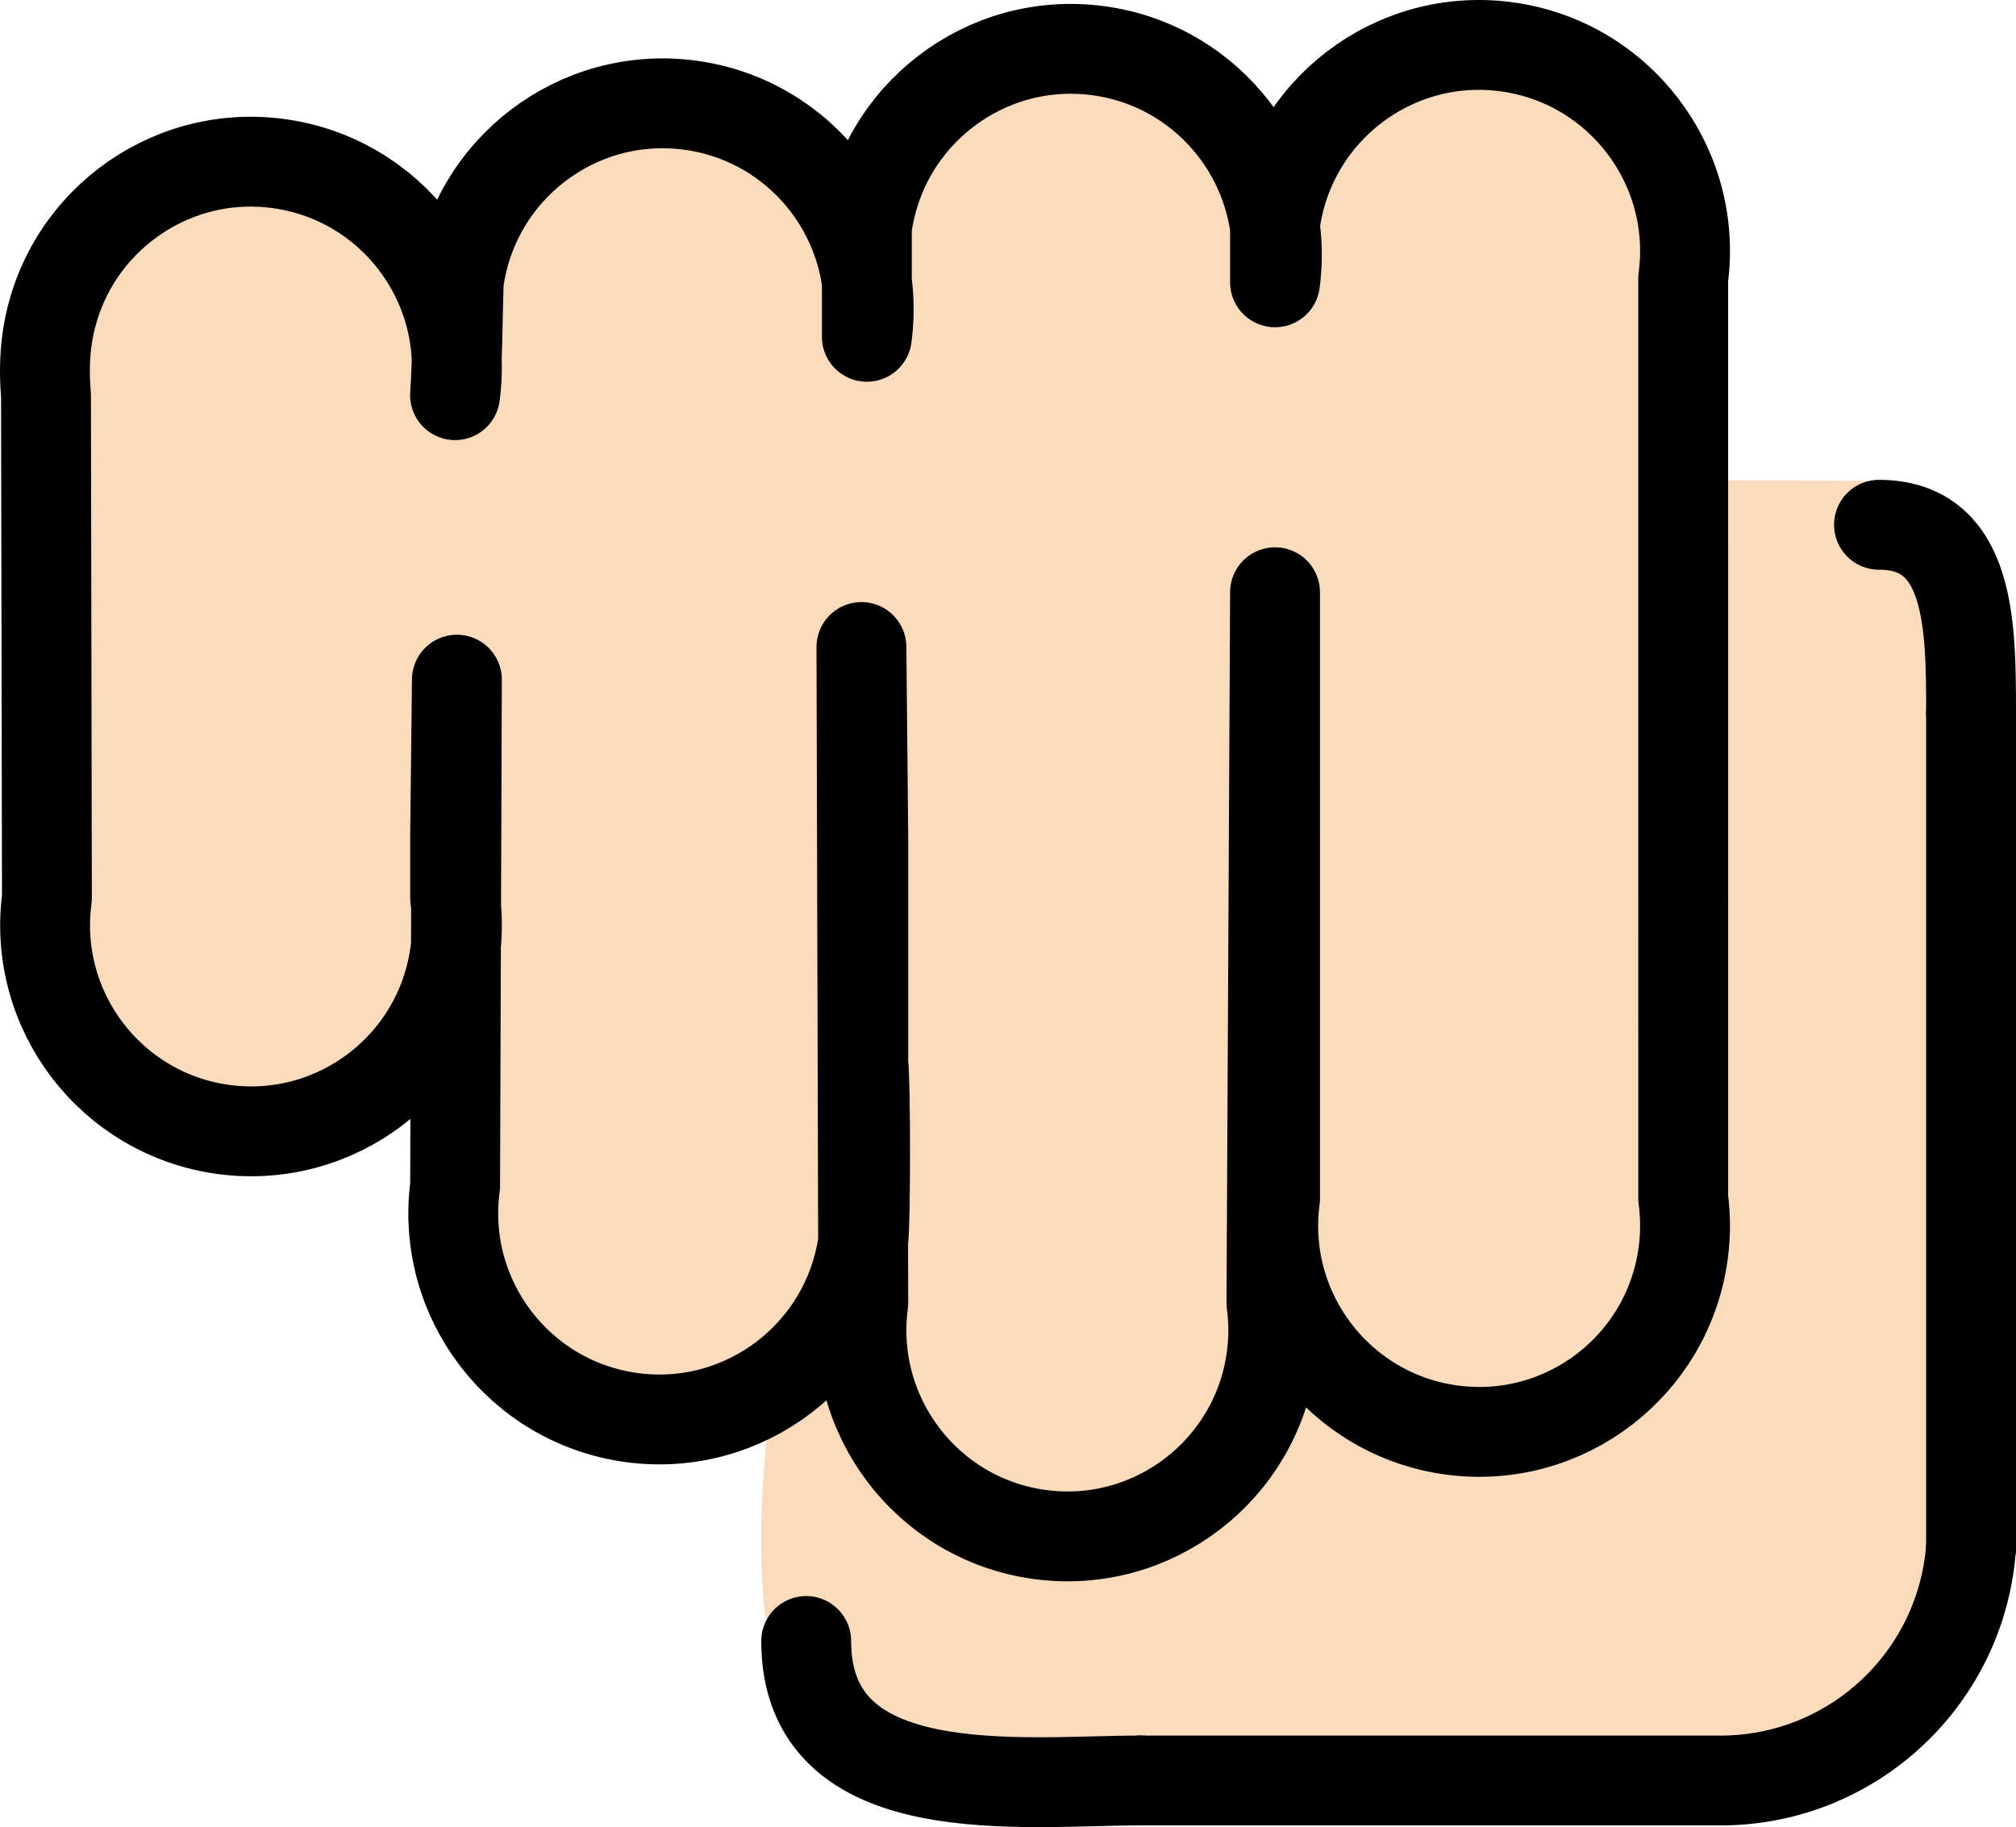 <?xml version="1.0" encoding="UTF-8" standalone="no"?>
<svg
   id="emoji"
   viewBox="0 0 44.867 40.676"
   version="1.1"
   sodipodi:docname="1f44a-1f3fb.svg"
   width="44.867"
   height="40.676"
   xmlns:inkscape="http://www.inkscape.org/namespaces/inkscape"
   xmlns:sodipodi="http://sodipodi.sourceforge.net/DTD/sodipodi-0.dtd"
   xmlns="http://www.w3.org/2000/svg"
   xmlns:svg="http://www.w3.org/2000/svg">
  <defs
     id="defs15" />
  <sodipodi:namedview
     id="namedview15"
     pagecolor="#ffffff"
     bordercolor="#000000"
     borderopacity="0.25"
     inkscape:showpageshadow="2"
     inkscape:pageopacity="0.0"
     inkscape:pagecheckerboard="0"
     inkscape:deskcolor="#d1d1d1" />
  <g
     id="color"
     transform="translate(-13.563,-17.638)">
    <line
       x1="51"
       x2="51"
       y1="47.42"
       y2="33.14"
       fill="none"
       id="line1" />
  </g>
  <g
     id="skin"
     transform="translate(-13.563,-17.638)">
    <path
       fill="#fadcbc"
       d="m 42.03,47.56 c -0.331,2.471 -2.599,7.032 -5.057,6.7 -0.293,-0.038 -0.649,-0.14 -1.045,-0.293 0.841,-3.095 5.477,-7.923 6.114,-9.579 l -0.013,1.987 c 0.051,0.395 0.051,0.802 0,1.185 z"
       id="path1" />
    <path
       fill="#fadcbc"
       d="m 33.19,24.09 -0.013,1.223 H 33.19 c 0.051,-0.42 0.051,-0.828 0,-1.223 z m 8.917,-1.146 v 1.172 c 0.051,-0.395 0.051,-0.802 0,-1.172 z"
       id="path2" />
    <path
       fill="#fadcbc"
       d="m 56.86,28.69 c -0.204,-0.153 -1.745,-0.348 -1.745,-0.348 l -3.264,-0.013 c -0.599,-0.28 -0.825,-1.55 -0.825,-4.288 0.331,-2.471 -1.401,-4.726 -3.86,-5.057 -8.881,2.622 -2.133,1.723 -8.917,0.089 -9.376,2.498 -1.771,2.843 -8.917,1.185 -9.755,0.162 -1.828,6.409 -9.006,1.274 -2.458,-0.331 -4.726,1.401 -5.044,3.86 -0.064,0.395 -0.064,0.802 0,1.197 h -0.038 l 0.038,10.97 c -0.331,2.458 1.401,4.726 3.86,5.057 6.352,-0.265 5.107,-9.398 5.057,1.223 -0.331,2.458 1.401,4.726 3.86,5.057 4.281,-2.589 4.384,6.516 7.599,8.173 0.802,2.051 10.28,-0.168 11.56,-0.104 4.928,2.479 12.18,-2.03 10.32,-4.553 0.051,-0.395 0.051,-8.165 0,-8.56 0.178,-2.076 1.185,-13.71 -0.675,-15.16 z"
       id="path3" />
    <path
       fill="#fadcbc"
       d="m 32.48,46.77 c -0.293,0.509 -0.701,0.943 -1.172,1.287 0.216,-0.433 0.599,-0.879 1.172,-1.287 z"
       id="path4" />
    <path
       fill="#fadcbc"
       d="m 33.13,41.53 c 0.038,0.879 0.025,2.879 -0.013,3.401 z"
       id="path5" />
    <path
       fill="#fadcbc"
       d="m 32.48,46.77 c -0.293,0.509 -0.701,0.943 -1.172,1.287 0.216,-0.433 0.599,-0.879 1.172,-1.287 z"
       id="path6" />
    <path
       fill="#fadcbc"
       d="m 33.12,44.93 0.013,-3.401 c 0.038,0.879 0.025,2.879 -0.013,3.401 z"
       id="path7" />
    <path
       fill="#fadcbc"
       d="M 33.19,25.31 H 33.177 L 33.19,24.087 c 0.051,0.395 0.051,0.802 0,1.223 z"
       id="path8" />
    <path
       fill="#fadcbc"
       d="m 42.11,24.11 v -1.172 c 0.051,0.369 0.051,0.777 0,1.172 z"
       id="path9" />
    <path
       fill="#fadcbc"
       d="m 39.17,56.81 c -2.577,0 -9.977,4.548 -8.467,-7.881 z"
       id="path10" />
    <path
       fill="#fadcbc"
       d="m 57.31,33.52 c 0,-1.9 0,-4.118 -2.011,-4.118 z"
       id="path11" />
  </g>
  <g
     id="line"
     transform="translate(-13.563,-17.638)">
    <path
       fill="none"
       stroke="#000000"
       stroke-linecap="round"
       stroke-linejoin="round"
       stroke-width="2"
       d="m 41.94,37.24 v 7.074 c -0.335,2.512 1.428,4.82 3.936,5.156 2.509,0.335 4.813,-1.43 5.148,-3.942 0.054,-0.403 0.054,-0.811 0,-1.213 l -5.19e-4,-20.48 c 0.335,-2.512 -1.428,-4.82 -3.936,-5.156 -2.508,-0.336 -4.813,1.43 -5.148,3.942 v 1.301 c 0.335,-2.512 -1.428,-4.82 -3.936,-5.156 -2.508,-0.336 -4.813,1.43 -5.148,3.942 v 2.427 c 0.335,-2.512 -1.428,-4.82 -3.936,-5.156 -2.508,-0.336 -4.813,1.43 -5.148,3.942 -0.026,0.875 -0.025,1.613 -0.081,2.513 0.335,-2.512 -1.428,-4.82 -3.936,-5.156 -2.508,-0.336 -4.813,1.43 -5.148,3.942 -0.054,0.403 -0.054,0.811 -0.02,1.214 l 0.021,11.19 c -0.335,2.512 1.428,4.82 3.936,5.156 2.509,0.335 4.813,-1.43 5.148,-3.942 0.054,-0.403 0.054,-0.811 0,-1.213 v -1.341 l 0.04,-3.517 -0.04,11.27 c -0.335,2.512 1.428,4.82 3.936,5.156 2.508,0.336 4.813,-1.43 5.148,-3.942 0.054,-0.403 0.054,-3.548 0,-3.951 v -5.012 l -0.041,-4.248 0.041,14.6 c -0.335,2.512 1.428,4.82 3.936,5.156 2.508,0.336 4.813,-1.43 5.148,-3.942 0.054,-0.403 0.054,-0.811 0,-1.213 l 0.08,-15.82 z"
       id="path12" />
    <path
       fill="none"
       stroke="#000000"
       stroke-linecap="round"
       stroke-linejoin="round"
       stroke-width="2"
       d="m 57.43,52.08 c -0.212,2.896 -2.598,5.149 -5.497,5.19 h -12.98"
       id="path13" />
    <line
       x1="57.43"
       x2="57.43"
       y1="52.08"
       y2="33.52"
       fill="none"
       stroke="#000000"
       stroke-linecap="round"
       stroke-linejoin="round"
       stroke-width="2"
       id="line13" />
    <path
       fill="none"
       stroke="#000000"
       stroke-linecap="round"
       stroke-linejoin="round"
       stroke-miterlimit="10"
       stroke-width="2"
       d="m 38.95,57.27 c -2.625,0 -7.445,0.615 -7.445,-3.105"
       id="path14" />
    <path
       fill="none"
       stroke="#000000"
       stroke-linecap="round"
       stroke-linejoin="round"
       stroke-miterlimit="10"
       stroke-width="2"
       d="m 57.43,33.52 c 0,-1.938 0,-4.201 -2.049,-4.201"
       id="path15" />
  </g>
</svg>
